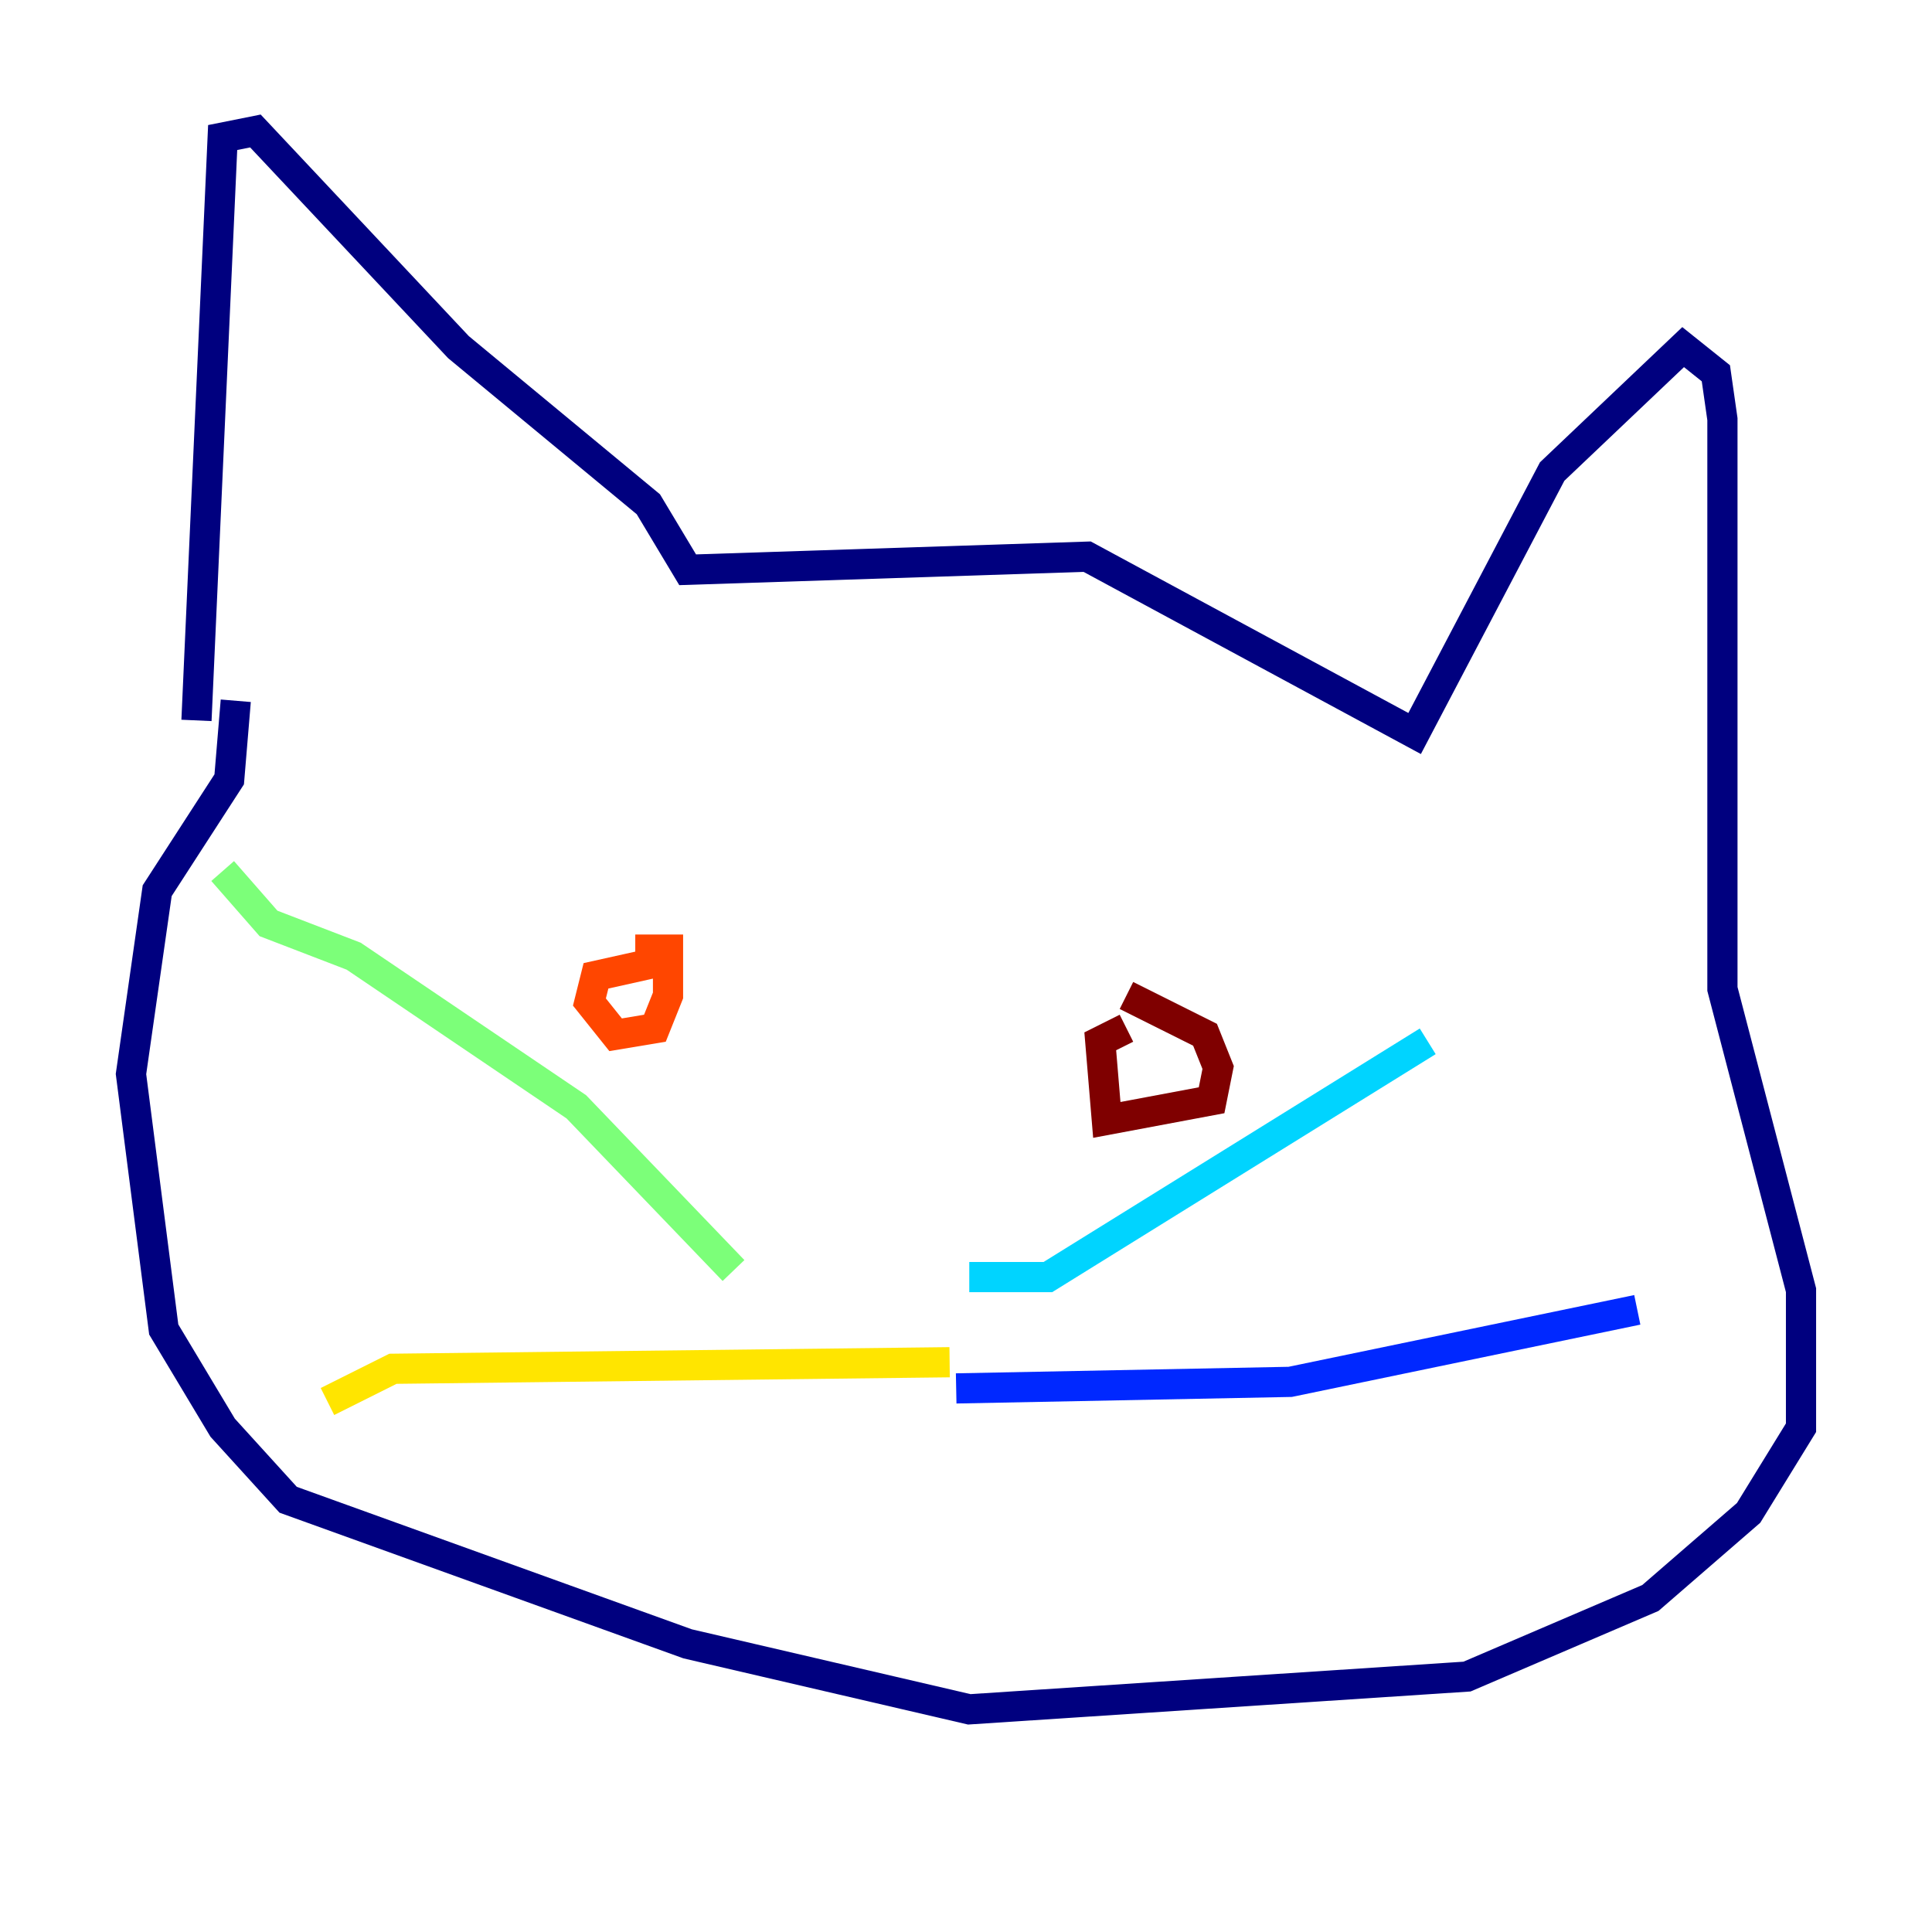 <?xml version="1.0" encoding="utf-8" ?>
<svg baseProfile="tiny" height="128" version="1.2" viewBox="0,0,128,128" width="128" xmlns="http://www.w3.org/2000/svg" xmlns:ev="http://www.w3.org/2001/xml-events" xmlns:xlink="http://www.w3.org/1999/xlink"><defs /><polyline fill="none" points="13.017,47.729 14.752,9.112 16.922,8.678 30.373,22.997 42.956,33.41 45.559,37.749 72.027,36.881 93.722,48.597 102.834,31.241 111.512,22.997 113.681,24.732 114.115,27.77 114.115,65.519 119.322,85.478 119.322,94.59 115.851,100.231 109.342,105.871 97.193,111.078 64.217,113.248 45.559,108.909 19.091,99.363 14.752,94.59 10.848,88.081 8.678,71.159 10.414,59.01 15.186,51.634 15.62,46.427" stroke="#00007f" stroke-width="2" /><polyline fill="none" points="63.349,91.986 85.478,91.552 108.475,86.78" stroke="#0028ff" stroke-width="2" /><polyline fill="none" points="64.217,84.61 69.424,84.61 94.59,68.99" stroke="#00d4ff" stroke-width="2" /><polyline fill="none" points="48.597,84.176 38.183,73.329 23.43,63.349 17.79,61.18 14.752,57.709" stroke="#7cff79" stroke-width="2" /><polyline fill="none" points="62.915,90.251 26.034,90.685 21.695,92.854" stroke="#ffe500" stroke-width="2" /><polyline fill="none" points="42.088,62.915 44.258,62.915 44.258,65.953 43.39,68.122 40.786,68.556 39.051,66.386 39.485,64.651 43.39,63.783" stroke="#ff4600" stroke-width="2" /><polyline fill="none" points="74.63,65.953 79.837,68.556 80.705,70.725 80.271,72.895 73.329,74.197 72.895,68.99 74.63,68.122" stroke="#7f0000" stroke-width="2" /></svg>